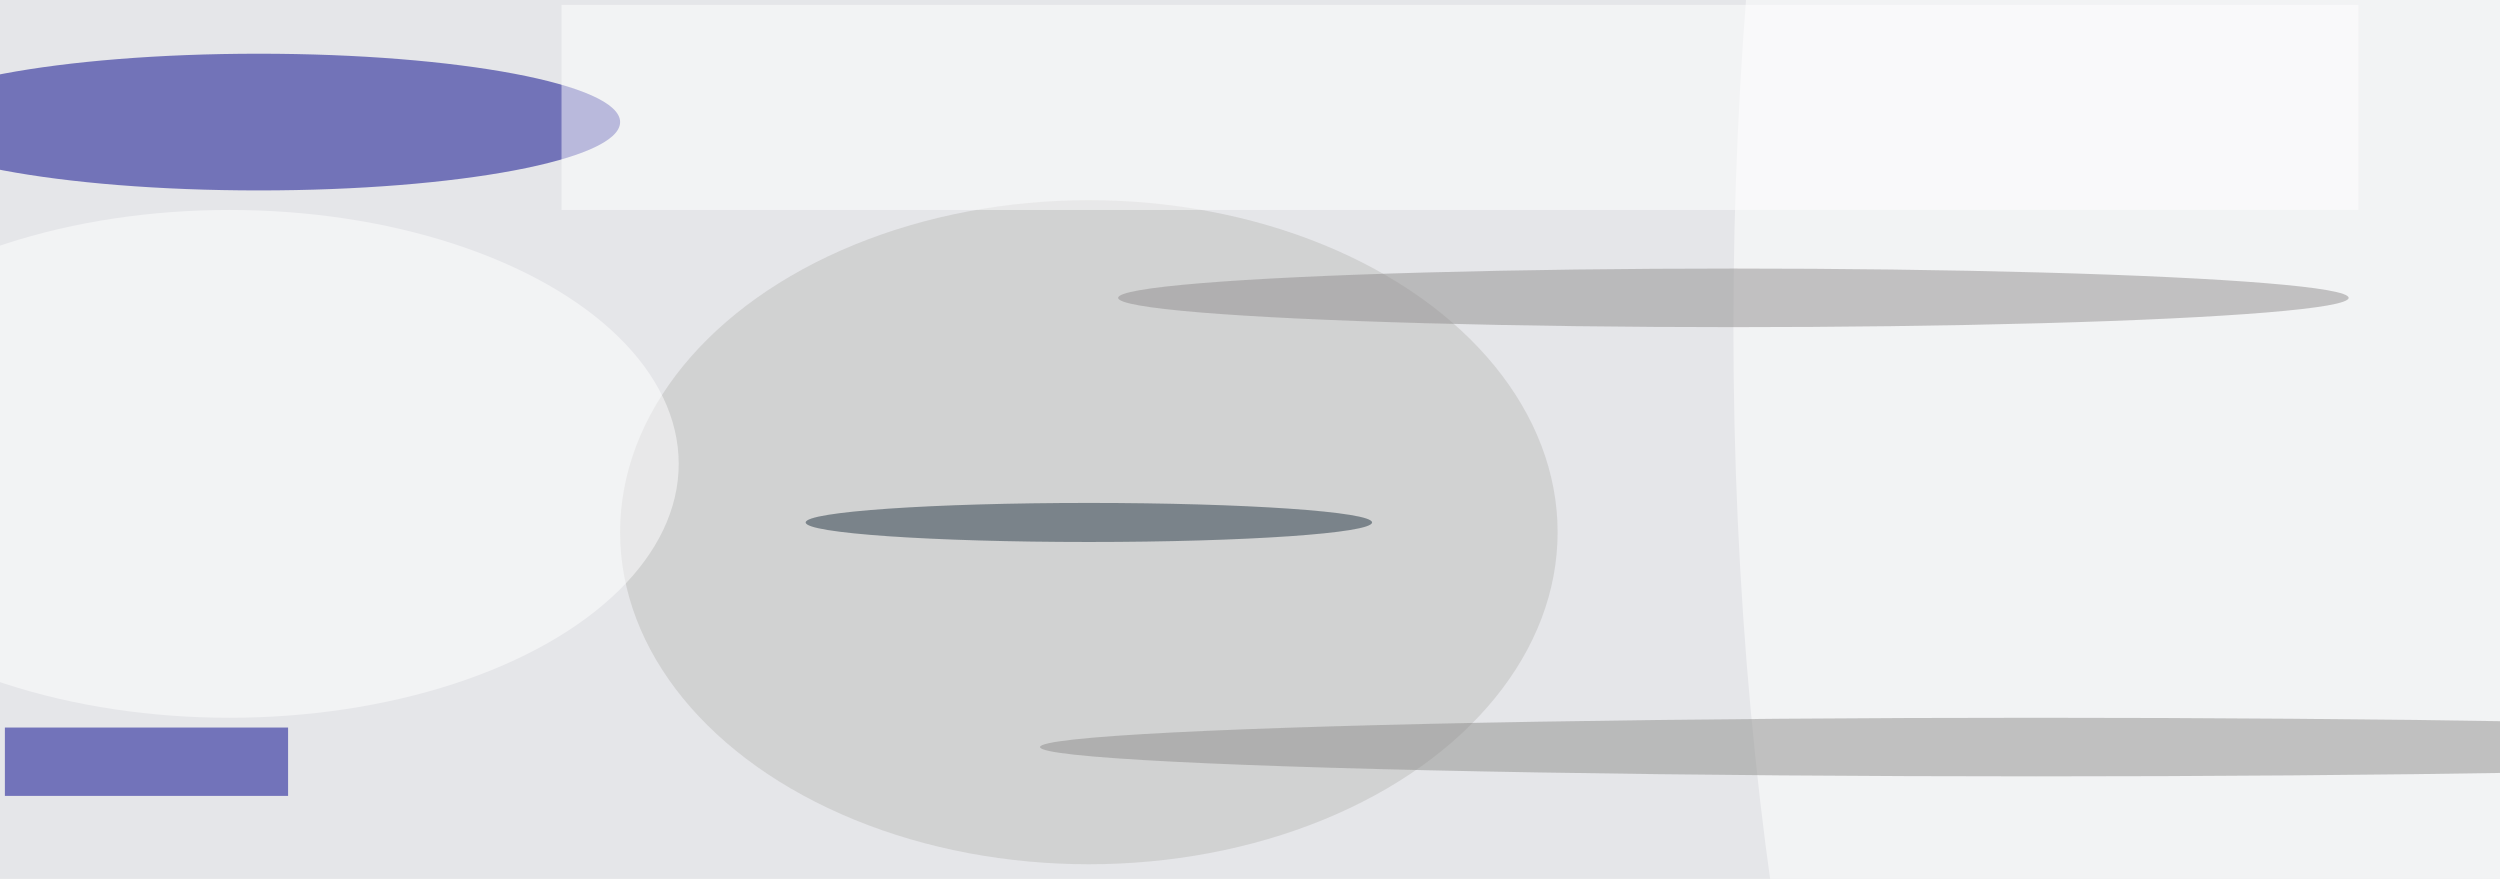 <svg xmlns="http://www.w3.org/2000/svg" viewBox="0 0 1024 360"><filter id="b"><feGaussianBlur stdDeviation="12" /></filter><path fill="#e5e6e9" d="M0 0h1024v360H0z"/><g filter="url(#b)" transform="matrix(4 0 0 4 2 2)" fill-opacity=".5"><ellipse fill="#000089" cx="26" cy="12" rx="37" ry="7"/><ellipse fill="#bfbfbc" cx="111" cy="54" rx="48" ry="34"/><path fill="#00008c" d="M0 74h29v7H0z"/><ellipse fill="#fff" cx="228" cy="33" rx="51" ry="150"/><ellipse fill="#253642" cx="111" cy="53" rx="29" ry="2"/><ellipse fill="#8f8e8c" cx="208" cy="76" rx="102" ry="3"/><ellipse fill="#fff" cx="23" cy="47" rx="46" ry="26"/><ellipse fill="#908f8e" cx="177" cy="30" rx="63" ry="3"/><path fill="#fff" d="M57 0h184v21H57z"/></g></svg>
